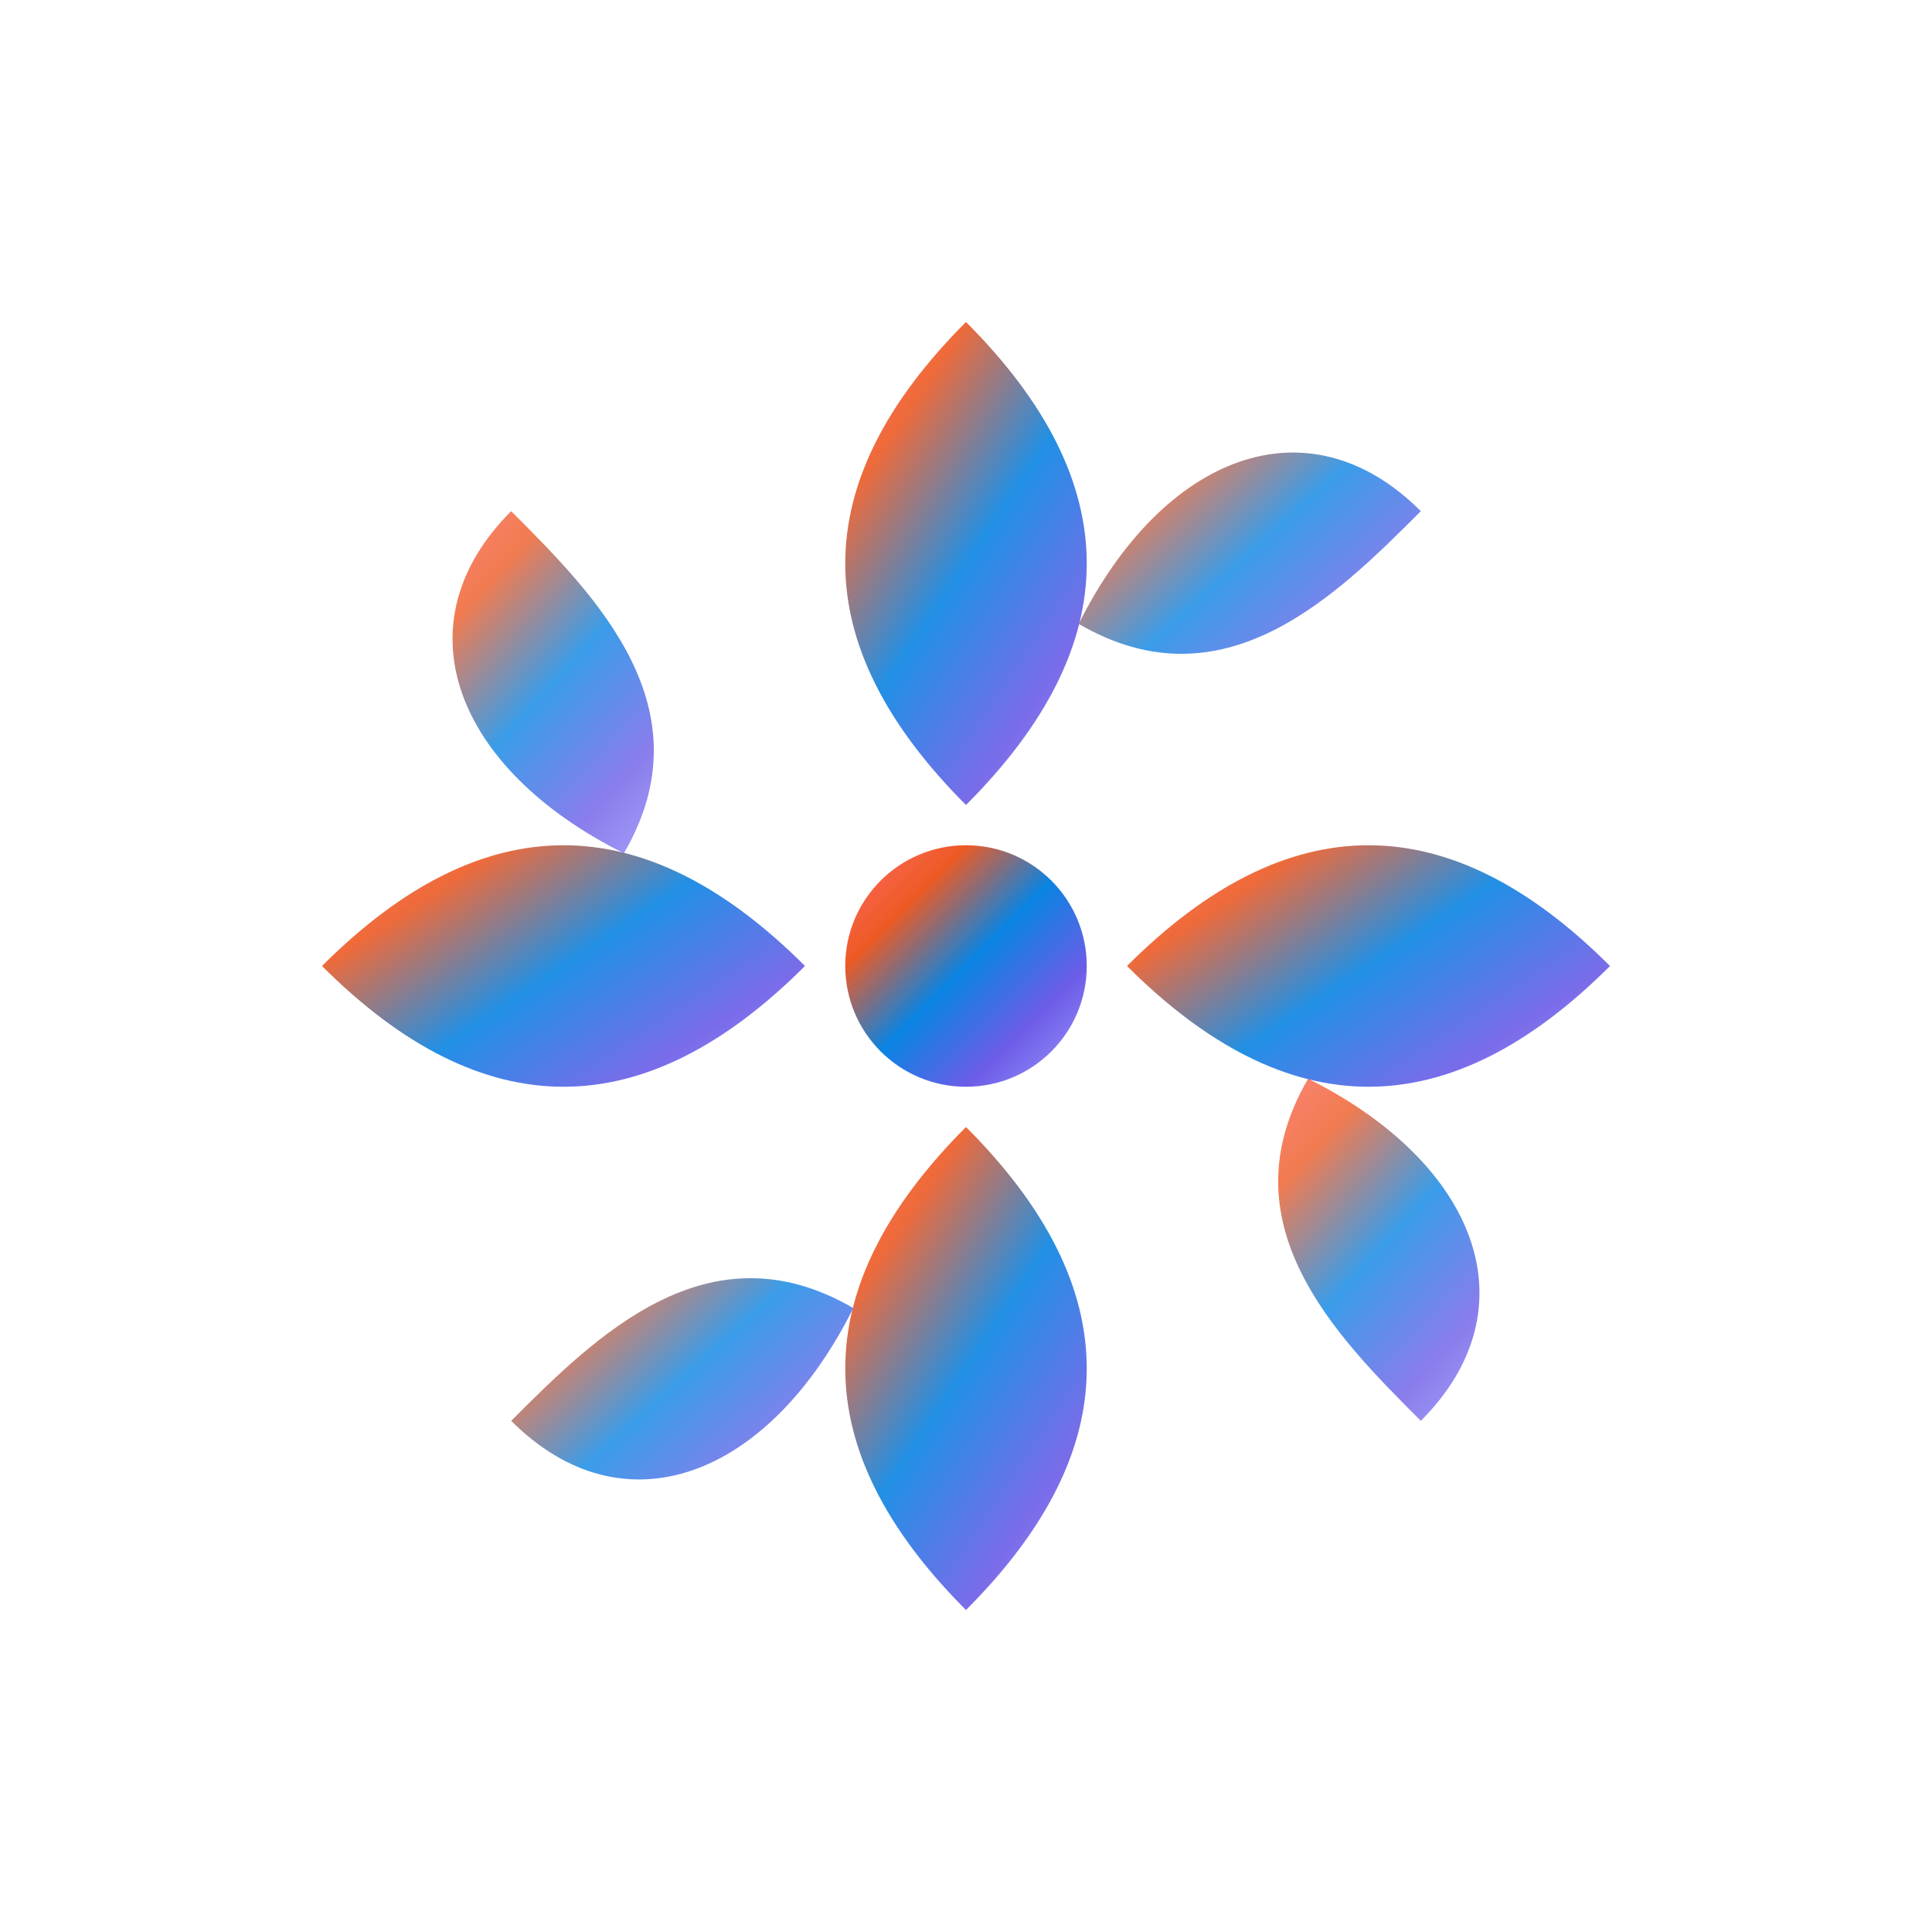 <svg width="48" height="48" viewBox="0 0 48 48" fill="none" xmlns="http://www.w3.org/2000/svg">
  <defs>
    <linearGradient id="logoGradient" x1="0%" y1="0%" x2="100%" y2="100%">
      <stop offset="0%" style="stop-color:#ff6b6b"/>
      <stop offset="25%" style="stop-color:#ee5a24"/>
      <stop offset="50%" style="stop-color:#0984e3"/>
      <stop offset="75%" style="stop-color:#6c5ce7"/>
      <stop offset="100%" style="stop-color:#a29bfe"/>
    </linearGradient>
  </defs>
  
  <!-- Main logo shape - stylized flower/star pattern -->
  <g transform="translate(24,24)">
    <!-- Top petal -->
    <path d="M 0,-16 C -4,-12 -4,-8 0,-4 C 4,-8 4,-12 0,-16 Z" fill="url(#logoGradient)" opacity="0.9"/>
    
    <!-- Top-right petal -->
    <path d="M 11.3,-11.3 C 8.5,-14.1 4.9,-12.7 2.8,-8.5 C 6.4,-6.4 9.2,-9.2 11.3,-11.3 Z" fill="url(#logoGradient)" opacity="0.8"/>
    
    <!-- Right petal -->
    <path d="M 16,0 C 12,4 8,4 4,0 C 8,-4 12,-4 16,0 Z" fill="url(#logoGradient)" opacity="0.9"/>
    
    <!-- Bottom-right petal -->
    <path d="M 11.3,11.3 C 14.1,8.5 12.7,4.9 8.5,2.8 C 6.4,6.4 9.2,9.2 11.3,11.3 Z" fill="url(#logoGradient)" opacity="0.8"/>
    
    <!-- Bottom petal -->
    <path d="M 0,16 C 4,12 4,8 0,4 C -4,8 -4,12 0,16 Z" fill="url(#logoGradient)" opacity="0.9"/>
    
    <!-- Bottom-left petal -->
    <path d="M -11.3,11.3 C -8.5,14.1 -4.9,12.7 -2.8,8.5 C -6.4,6.4 -9.2,9.2 -11.3,11.3 Z" fill="url(#logoGradient)" opacity="0.8"/>
    
    <!-- Left petal -->
    <path d="M -16,0 C -12,-4 -8,-4 -4,0 C -8,4 -12,4 -16,0 Z" fill="url(#logoGradient)" opacity="0.9"/>
    
    <!-- Top-left petal -->
    <path d="M -11.3,-11.3 C -14.1,-8.5 -12.7,-4.9 -8.5,-2.8 C -6.4,-6.4 -9.2,-9.2 -11.3,-11.3 Z" fill="url(#logoGradient)" opacity="0.8"/>
    
    <!-- Center circle -->
    <circle r="3" fill="url(#logoGradient)"/>
  </g>
</svg>